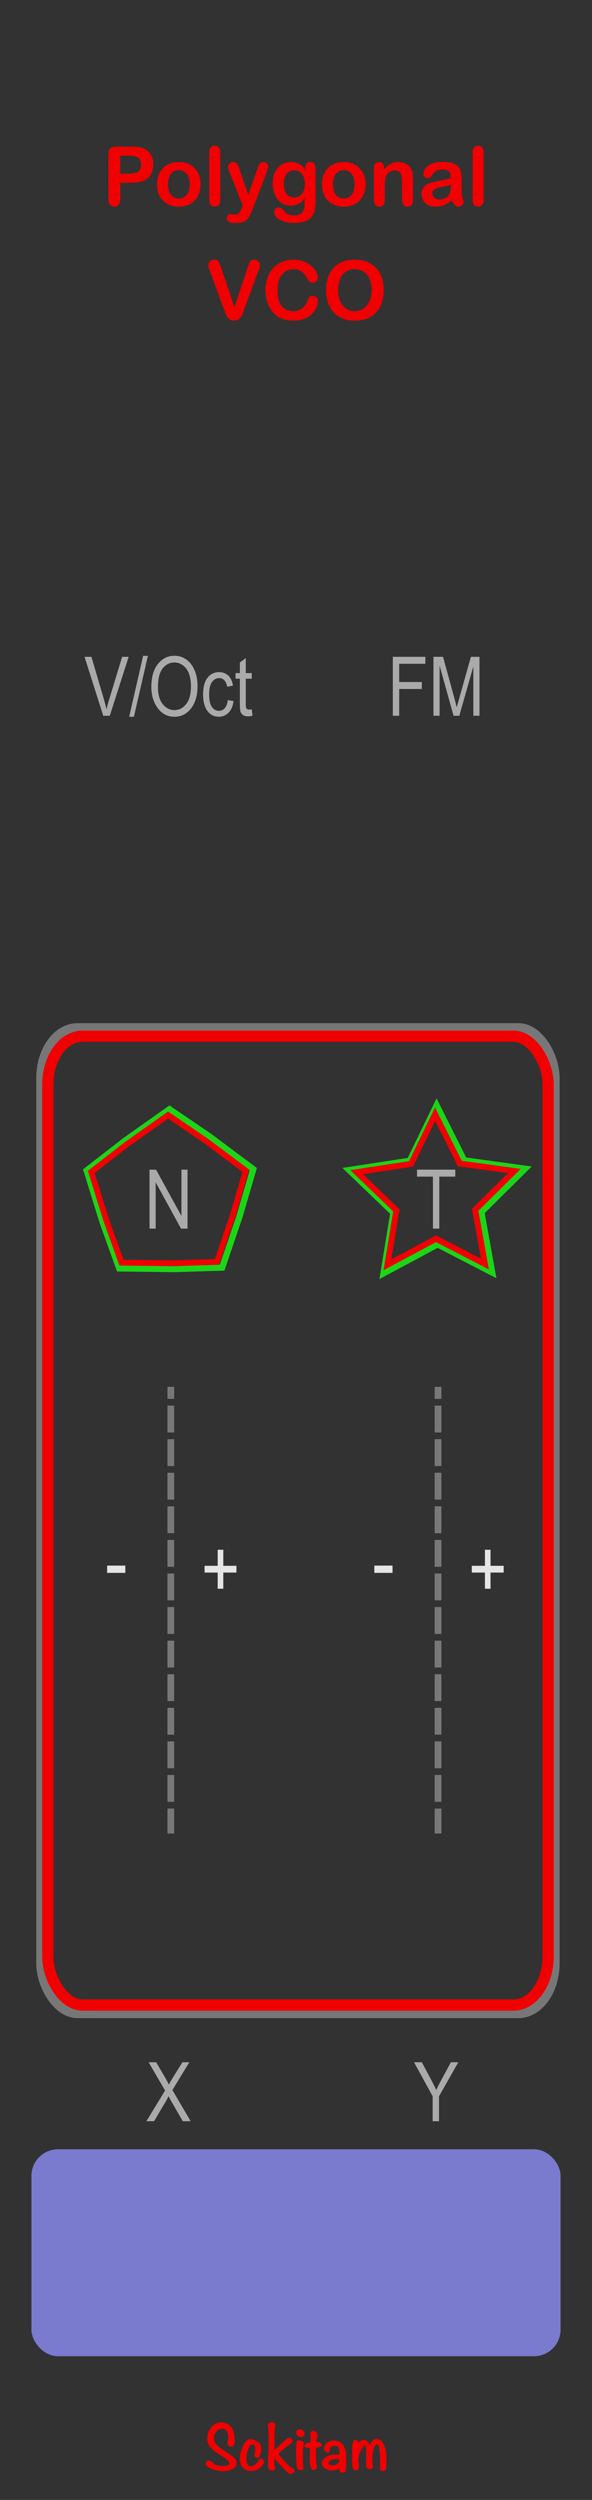 <?xml version="1.0" encoding="UTF-8" standalone="no"?>
<!-- Created with Inkscape (http://www.inkscape.org/) -->

<svg
   xmlns:dc="http://purl.org/dc/elements/1.1/"
   xmlns:cc="http://creativecommons.org/ns#"
   xmlns:rdf="http://www.w3.org/1999/02/22-rdf-syntax-ns#"
   xmlns:svg="http://www.w3.org/2000/svg"
   xmlns="http://www.w3.org/2000/svg"
   xmlns:sodipodi="http://sodipodi.sourceforge.net/DTD/sodipodi-0.dtd"
   xmlns:inkscape="http://www.inkscape.org/namespaces/inkscape"
   width="30.48mm"
   height="128.5mm"
   viewBox="0 0 30.48 128.5"
   version="1.1"
   id="svg8"
   inkscape:version="0.92.2 5c3e80d, 2017-08-06"
   sodipodi:docname="PolygonalVCO_dark.svg">
  <defs
     id="defs2" />
  <sodipodi:namedview
     id="base"
     pagecolor="#ffffff"
     bordercolor="#666666"
     borderopacity="1.0"
     inkscape:pageopacity="0.0"
     inkscape:pageshadow="2"
     inkscape:zoom="2.8"
     inkscape:cx="-66.892459"
     inkscape:cy="180.89757"
     inkscape:document-units="mm"
     inkscape:current-layer="layer1"
     showgrid="false"
     units="mm"
     inkscape:snap-bbox="true"
     inkscape:snap-page="true"
     inkscape:bbox-nodes="false"
     inkscape:snap-bbox-edge-midpoints="false"
     inkscape:window-width="1934"
     inkscape:window-height="1385"
     inkscape:window-x="112"
     inkscape:window-y="0"
     inkscape:window-maximized="0"
     inkscape:snap-bbox-midpoints="true"
     inkscape:snap-nodes="false" />
  <g
     inkscape:label="Layer 1"
     inkscape:groupmode="layer"
     id="layer1"
     transform="translate(0,-168.5)"
     style="display:inline">
    <rect
       style="display:inline;opacity:1;vector-effect:none;fill:#323232;fill-opacity:1;fill-rule:evenodd;stroke:none;stroke-width:0.649;stroke-linecap:butt;stroke-linejoin:miter;stroke-miterlimit:4;stroke-dasharray:none;stroke-dashoffset:0;stroke-opacity:1;paint-order:normal"
       id="rect420"
       width="30.48"
       height="128.5"
       x="5.9211732e-17"
       y="168.5" />
    <g
       aria-label="Sckitam"
       style="font-style:normal;font-variant:normal;font-weight:bold;font-stretch:normal;font-size:2.822px;line-height:1.25;font-family:Noteworthy;-inkscape-font-specification:'Noteworthy, Bold';font-variant-ligatures:normal;font-variant-caps:normal;font-variant-numeric:normal;font-feature-settings:normal;text-align:start;letter-spacing:0px;word-spacing:0px;writing-mode:lr-tb;text-anchor:start;display:inline;fill:#f00000;fill-opacity:1;stroke:none;stroke-width:0.265"
       id="text1153"
       transform="translate(-53.4,-1.083)">
      <path
         d="m 65.579,296.183 q 0,0.215 -0.25,0.332 -0.198,0.095 -0.441,0.095 -0.222,0 -0.522,-0.099 -0.37,-0.127 -0.37,-0.296 0,-0.064 0.046,-0.109 0.046,-0.046 0.109,-0.046 0.095,0 0.176,0.078 0.138,0.116 0.148,0.127 0.123,0.071 0.445,0.071 0.286,0 0.286,-0.131 0,-0.109 -0.268,-0.303 -0.187,-0.12 -0.374,-0.24 -0.24,-0.162 -0.349,-0.307 -0.145,-0.191 -0.145,-0.437 0,-0.31 0.191,-0.554 0.205,-0.268 0.508,-0.268 0.261,0 0.441,0.145 0.18,0.141 0.229,0.399 0.011,0.099 0.042,0.293 0.014,0.056 0.014,0.085 0,0.127 -0.042,0.215 -0.053,0.12 -0.166,0.12 -0.064,0 -0.123,-0.056 -0.056,-0.06 -0.056,-0.123 0,-0.046 0.021,-0.134 0.021,-0.092 0.021,-0.138 0,-0.476 -0.318,-0.476 -0.176,0 -0.296,0.152 -0.12,0.148 -0.12,0.328 0,0.254 0.303,0.494 0.279,0.187 0.561,0.374 0.3,0.215 0.3,0.413 z"
         style="font-style:normal;font-variant:normal;font-weight:bold;font-stretch:normal;font-size:2.822px;font-family:Noteworthy;-inkscape-font-specification:'Noteworthy, Bold';font-variant-ligatures:normal;font-variant-caps:normal;font-variant-numeric:normal;font-feature-settings:normal;text-align:start;writing-mode:lr-tb;text-anchor:start;fill:#f00000;fill-opacity:1;stroke-width:0.265"
         id="path1159"
         inkscape:connector-curvature="0" />
      <path
         d="m 66.995,296.13 q 0,0.109 -0.166,0.258 -0.148,0.138 -0.268,0.173 -0.116,0.035 -0.222,0.035 -0.279,0 -0.437,-0.176 -0.155,-0.176 -0.155,-0.455 0,-0.272 0.145,-0.607 0.173,-0.402 0.402,-0.402 0.127,0 0.307,0.099 0.191,0.109 0.222,0.219 0.028,0.095 0.028,0.215 0,0.109 -0.046,0.247 -0.056,0.176 -0.141,0.176 -0.06,0 -0.113,-0.035 -0.064,-0.039 -0.064,-0.095 0,-0.004 0.032,-0.081 0.018,-0.035 0.018,-0.194 0,-0.131 -0.011,-0.169 -0.021,-0.109 -0.099,-0.109 -0.173,0 -0.268,0.3 -0.071,0.222 -0.071,0.448 0,0.377 0.24,0.377 0.095,0 0.219,-0.099 0.113,-0.092 0.159,-0.187 0.056,-0.113 0.138,-0.113 0.053,0 0.102,0.064 0.049,0.06 0.049,0.113 z"
         style="font-style:normal;font-variant:normal;font-weight:bold;font-stretch:normal;font-size:2.822px;font-family:Noteworthy;-inkscape-font-specification:'Noteworthy, Bold';font-variant-ligatures:normal;font-variant-caps:normal;font-variant-numeric:normal;font-feature-settings:normal;text-align:start;writing-mode:lr-tb;text-anchor:start;fill:#f00000;fill-opacity:1;stroke-width:0.265"
         id="path1161"
         inkscape:connector-curvature="0" />
      <path
         d="m 68.56,296.638 q -0.134,0.099 -0.212,0.099 -0.102,0 -0.296,-0.212 -0.138,-0.148 -0.272,-0.3 -0.078,-0.092 -0.247,-0.258 l -0.011,0.007 v 0.31 q 0,0.028 0.021,0.085 0.025,0.053 0.025,0.085 0,0.049 -0.053,0.085 -0.049,0.039 -0.102,0.039 -0.092,0 -0.152,-0.06 -0.06,-0.06 -0.06,-0.152 v -0.466 q 0,-0.042 0.011,-0.127 0.014,-0.088 0.014,-0.131 v -0.949 q 0,-0.215 -0.032,-0.346 -0.014,-0.06 -0.014,-0.092 0,-0.067 0.081,-0.12 0.071,-0.049 0.141,-0.049 0.053,0 0.113,0.042 0.064,0.039 0.064,0.088 0,0.014 -0.021,0.099 -0.021,0.085 -0.021,0.261 0,0.057 -0.011,0.942 0.014,-0.014 0.381,-0.349 0.303,-0.282 0.356,-0.282 0.187,0 0.18,0.229 v 0.035 q -0.152,0.088 -0.392,0.279 -0.303,0.236 -0.303,0.314 0,0.007 0.191,0.222 0.18,0.205 0.226,0.254 0.212,0.222 0.395,0.303 z"
         style="font-style:normal;font-variant:normal;font-weight:bold;font-stretch:normal;font-size:2.822px;font-family:Noteworthy;-inkscape-font-specification:'Noteworthy, Bold';font-variant-ligatures:normal;font-variant-caps:normal;font-variant-numeric:normal;font-feature-settings:normal;text-align:start;writing-mode:lr-tb;text-anchor:start;fill:#f00000;fill-opacity:1;stroke-width:0.265"
         id="path1163"
         inkscape:connector-curvature="0" />
      <path
         d="m 69.084,294.677 q 0,0.078 -0.053,0.127 -0.053,0.049 -0.131,0.049 -0.092,0 -0.173,-0.064 -0.078,-0.064 -0.078,-0.155 0,-0.078 0.053,-0.127 0.056,-0.049 0.138,-0.049 0.095,0 0.169,0.064 0.074,0.06 0.074,0.155 z m -0.032,0.494 q 0,0.064 -0.028,0.18 -0.028,0.116 -0.028,0.18 v 0.727 q 0,0.067 0.039,0.212 -0.053,0.081 -0.116,0.081 -0.222,0 -0.243,-0.222 -0.035,-0.413 -0.035,-0.621 0,-0.349 0.028,-0.586 -0.004,-0.018 -0.004,-0.035 0,-0.064 0.099,-0.064 0.088,0 0.176,0.035 0.113,0.039 0.113,0.113 z"
         style="font-style:normal;font-variant:normal;font-weight:bold;font-stretch:normal;font-size:2.822px;font-family:Noteworthy;-inkscape-font-specification:'Noteworthy, Bold';font-variant-ligatures:normal;font-variant-caps:normal;font-variant-numeric:normal;font-feature-settings:normal;text-align:start;writing-mode:lr-tb;text-anchor:start;fill:#f00000;fill-opacity:1;stroke-width:0.265"
         id="path1165"
         inkscape:connector-curvature="0" />
      <path
         d="m 69.966,295.266 q 0,0.095 -0.293,0.134 -0.007,0.078 -0.007,0.353 v 0.233 q 0,0.071 0.021,0.208 0.025,0.138 0.025,0.205 0,0.056 -0.056,0.102 -0.056,0.042 -0.113,0.042 -0.088,0 -0.148,-0.152 -0.046,-0.116 -0.046,-0.226 v -0.748 q -0.162,-0.025 -0.187,-0.032 -0.092,-0.028 -0.092,-0.081 0,-0.014 0.007,-0.032 0.092,-0.131 0.205,-0.131 0.007,0 0.021,0 0.014,0.004 0.021,0.004 0.074,0 0.071,-0.173 v -0.258 q -0.021,-0.039 -0.021,-0.067 0,-0.046 0.053,-0.081 0.056,-0.039 0.106,-0.039 0.074,0 0.141,0.071 0.067,0.067 0.067,0.145 0,0.085 -0.028,0.169 -0.025,0.081 -0.021,0.169 v 0.014 q 0.275,0.028 0.275,0.169 z"
         style="font-style:normal;font-variant:normal;font-weight:bold;font-stretch:normal;font-size:2.822px;font-family:Noteworthy;-inkscape-font-specification:'Noteworthy, Bold';font-variant-ligatures:normal;font-variant-caps:normal;font-variant-numeric:normal;font-feature-settings:normal;text-align:start;writing-mode:lr-tb;text-anchor:start;fill:#f00000;fill-opacity:1;stroke-width:0.265"
         id="path1167"
         inkscape:connector-curvature="0" />
      <path
         d="m 71.226,295.929 q 0,0.455 -0.028,0.642 -0.018,0.109 -0.148,0.109 -0.198,0 -0.176,-0.198 -0.176,0.085 -0.367,0.085 -0.183,0 -0.349,-0.092 -0.198,-0.109 -0.198,-0.279 0,-0.166 0.226,-0.31 0.205,-0.131 0.385,-0.131 h 0.3 v -0.085 q 0.004,-0.37 -0.219,-0.37 -0.279,0 -0.279,0.261 0,0.088 -0.099,0.088 -0.06,0 -0.127,-0.053 -0.064,-0.057 -0.064,-0.116 0,-0.198 0.141,-0.325 0.141,-0.127 0.339,-0.127 0.663,0 0.663,0.9 z m -0.356,0.127 q 0,-0.071 -0.106,-0.071 -0.441,0 -0.441,0.208 0,0.113 0.194,0.113 0.12,0 0.226,-0.067 0.127,-0.074 0.127,-0.183 z"
         style="font-style:normal;font-variant:normal;font-weight:bold;font-stretch:normal;font-size:2.822px;font-family:Noteworthy;-inkscape-font-specification:'Noteworthy, Bold';font-variant-ligatures:normal;font-variant-caps:normal;font-variant-numeric:normal;font-feature-settings:normal;text-align:start;writing-mode:lr-tb;text-anchor:start;fill:#f00000;fill-opacity:1;stroke-width:0.265"
         id="path1169"
         inkscape:connector-curvature="0" />
      <path
         d="m 73.285,296.522 q -0.12,0.074 -0.183,0.074 -0.046,0 -0.141,-0.049 0,-0.056 0.004,-0.194 0.004,-0.123 0.004,-0.194 0,-0.938 -0.155,-0.938 -0.116,0 -0.187,0.286 -0.053,0.208 -0.053,0.385 v 0.325 q 0,0.025 0.014,0.074 0.018,0.046 0.018,0.071 0,0.056 -0.06,0.102 -0.06,0.042 -0.116,0.042 -0.06,0 -0.12,-0.06 -0.06,-0.06 -0.06,-0.116 v -0.656 q 0,-0.399 -0.088,-0.399 -0.014,0 -0.06,0.067 -0.25,0.339 -0.25,0.727 0,0.056 0.014,0.166 0.014,0.106 0.014,0.159 0,0.07 -0.046,0.116 -0.042,0.046 -0.113,0.046 -0.081,0 -0.131,-0.057 -0.018,-0.025 -0.042,-0.166 -0.021,-0.131 -0.021,-0.18 v -0.769 q 0,-0.085 0.042,-0.226 0.053,-0.169 0.113,-0.169 0.071,0 0.127,0.056 0.056,0.053 0.049,0.123 0.102,-0.169 0.265,-0.169 0.201,0 0.328,0.268 0.067,-0.159 0.12,-0.219 0.088,-0.102 0.219,-0.102 0.131,0 0.265,0.138 0.233,0.236 0.233,0.808 z"
         style="font-style:normal;font-variant:normal;font-weight:bold;font-stretch:normal;font-size:2.822px;font-family:Noteworthy;-inkscape-font-specification:'Noteworthy, Bold';font-variant-ligatures:normal;font-variant-caps:normal;font-variant-numeric:normal;font-feature-settings:normal;text-align:start;writing-mode:lr-tb;text-anchor:start;fill:#f00000;fill-opacity:1;stroke-width:0.265"
         id="path1171"
         inkscape:connector-curvature="0" />
    </g>
    <g
       aria-label="Polygonal"
       style="font-style:normal;font-variant:normal;font-weight:normal;font-stretch:normal;font-size:4.233px;line-height:1.25;font-family:'Arial Rounded MT Bold';-inkscape-font-specification:'Arial Rounded MT Bold, Normal';font-variant-ligatures:normal;font-variant-caps:normal;font-variant-numeric:normal;font-feature-settings:normal;text-align:start;letter-spacing:0px;word-spacing:0px;writing-mode:lr-tb;text-anchor:start;fill:#f00000;fill-opacity:1;stroke:none;stroke-width:0.265;stroke-opacity:1"
       id="text869"
       transform="translate(0,2.646)">
      <path
         d="M 6.757,175.245 H 6.195 v 0.858 q 0,0.184 -0.087,0.279 -0.087,0.095 -0.219,0.095 -0.138,0 -0.223,-0.093 -0.085,-0.095 -0.085,-0.277 v -2.336 q 0,-0.203 0.093,-0.289 0.093,-0.087 0.296,-0.087 h 0.788 q 0.349,0 0.537,0.054 0.186,0.052 0.32,0.172 0.136,0.12 0.207,0.294 0.07,0.174 0.07,0.391 0,0.463 -0.285,0.703 -0.285,0.238 -0.85,0.238 z M 6.608,173.856 H 6.195 v 0.926 h 0.413 q 0.217,0 0.362,-0.045 0.147,-0.045 0.223,-0.149 0.076,-0.103 0.076,-0.271 0,-0.201 -0.118,-0.327 -0.132,-0.134 -0.544,-0.134 z"
         style="font-style:normal;font-variant:normal;font-weight:normal;font-stretch:normal;font-size:4.233px;font-family:'Arial Rounded MT Bold';-inkscape-font-specification:'Arial Rounded MT Bold, Normal';font-variant-ligatures:normal;font-variant-caps:normal;font-variant-numeric:normal;font-feature-settings:normal;text-align:start;writing-mode:lr-tb;text-anchor:start;fill:#f00000;fill-opacity:1;stroke:none;stroke-width:0.265;stroke-opacity:1"
         id="path909"
         inkscape:connector-curvature="0" />
      <path
         d="m 10.329,175.33 q 0,0.252 -0.079,0.465 -0.079,0.213 -0.227,0.366 -0.149,0.153 -0.356,0.236 -0.207,0.081 -0.465,0.081 -0.256,0 -0.461,-0.083 -0.205,-0.083 -0.356,-0.236 -0.149,-0.155 -0.227,-0.364 -0.076,-0.211 -0.076,-0.465 0,-0.256 0.079,-0.469 0.079,-0.213 0.225,-0.364 0.147,-0.151 0.356,-0.232 0.209,-0.083 0.461,-0.083 0.256,0 0.465,0.083 0.209,0.083 0.358,0.236 0.149,0.153 0.225,0.364 0.079,0.211 0.079,0.465 z m -0.566,0 q 0,-0.345 -0.153,-0.537 -0.151,-0.192 -0.407,-0.192 -0.165,0 -0.291,0.087 -0.126,0.085 -0.194,0.252 -0.068,0.167 -0.068,0.391 0,0.221 0.066,0.387 0.068,0.165 0.192,0.254 0.126,0.087 0.296,0.087 0.256,0 0.407,-0.192 0.153,-0.194 0.153,-0.535 z"
         style="font-style:normal;font-variant:normal;font-weight:normal;font-stretch:normal;font-size:4.233px;font-family:'Arial Rounded MT Bold';-inkscape-font-specification:'Arial Rounded MT Bold, Normal';font-variant-ligatures:normal;font-variant-caps:normal;font-variant-numeric:normal;font-feature-settings:normal;text-align:start;writing-mode:lr-tb;text-anchor:start;fill:#f00000;fill-opacity:1;stroke:none;stroke-width:0.265;stroke-opacity:1"
         id="path911"
         inkscape:connector-curvature="0" />
      <path
         d="m 10.775,176.134 v -2.447 q 0,-0.17 0.074,-0.256 0.076,-0.087 0.205,-0.087 0.128,0 0.207,0.087 0.079,0.085 0.079,0.256 v 2.447 q 0,0.172 -0.081,0.258 -0.079,0.085 -0.205,0.085 -0.124,0 -0.203,-0.089 -0.076,-0.089 -0.076,-0.254 z"
         style="font-style:normal;font-variant:normal;font-weight:normal;font-stretch:normal;font-size:4.233px;font-family:'Arial Rounded MT Bold';-inkscape-font-specification:'Arial Rounded MT Bold, Normal';font-variant-ligatures:normal;font-variant-caps:normal;font-variant-numeric:normal;font-feature-settings:normal;text-align:start;writing-mode:lr-tb;text-anchor:start;fill:#f00000;fill-opacity:1;stroke:none;stroke-width:0.265;stroke-opacity:1"
         id="path913"
         inkscape:connector-curvature="0" />
      <path
         d="m 12.445,176.548 0.052,-0.126 -0.695,-1.749 q -0.064,-0.151 -0.064,-0.219 0,-0.072 0.037,-0.134 0.037,-0.062 0.101,-0.099 0.066,-0.037 0.136,-0.037 0.122,0 0.184,0.079 0.062,0.076 0.11,0.221 l 0.477,1.389 0.453,-1.292 q 0.054,-0.157 0.097,-0.246 0.043,-0.089 0.091,-0.12 0.05,-0.031 0.138,-0.031 0.064,0 0.122,0.035 0.06,0.033 0.091,0.091 0.033,0.058 0.033,0.122 -0.008,0.039 -0.027,0.112 -0.019,0.072 -0.045,0.147 l -0.736,1.927 q -0.095,0.254 -0.186,0.399 -0.091,0.145 -0.242,0.221 -0.149,0.079 -0.403,0.079 -0.248,0 -0.372,-0.054 -0.124,-0.054 -0.124,-0.196 0,-0.097 0.058,-0.151 0.06,-0.052 0.176,-0.052 0.045,0 0.089,0.012 0.054,0.012 0.093,0.012 0.097,0 0.153,-0.029 0.056,-0.029 0.099,-0.101 0.045,-0.07 0.103,-0.209 z"
         style="font-style:normal;font-variant:normal;font-weight:normal;font-stretch:normal;font-size:4.233px;font-family:'Arial Rounded MT Bold';-inkscape-font-specification:'Arial Rounded MT Bold, Normal';font-variant-ligatures:normal;font-variant-caps:normal;font-variant-numeric:normal;font-feature-settings:normal;text-align:start;writing-mode:lr-tb;text-anchor:start;fill:#f00000;fill-opacity:1;stroke:none;stroke-width:0.265;stroke-opacity:1"
         id="path915"
         inkscape:connector-curvature="0" />
      <path
         d="m 16.245,174.596 v 1.639 q 0,0.281 -0.06,0.484 -0.06,0.203 -0.192,0.335 -0.132,0.132 -0.347,0.196 -0.213,0.064 -0.531,0.064 -0.291,0 -0.521,-0.083 -0.229,-0.081 -0.353,-0.211 -0.124,-0.128 -0.124,-0.265 0,-0.103 0.07,-0.17 0.07,-0.064 0.169,-0.064 0.124,0 0.217,0.11 0.045,0.056 0.093,0.112 0.05,0.058 0.107,0.097 0.06,0.041 0.143,0.06 0.083,0.021 0.19,0.021 0.219,0 0.339,-0.062 0.122,-0.06 0.169,-0.17 0.05,-0.11 0.058,-0.236 0.008,-0.124 0.012,-0.401 -0.13,0.182 -0.302,0.277 -0.169,0.095 -0.405,0.095 -0.283,0 -0.496,-0.145 -0.211,-0.145 -0.325,-0.405 -0.114,-0.26 -0.114,-0.602 0,-0.254 0.068,-0.459 0.07,-0.205 0.198,-0.345 0.128,-0.141 0.296,-0.211 0.167,-0.072 0.368,-0.072 0.24,0 0.415,0.093 0.176,0.091 0.327,0.287 v -0.076 q 0,-0.147 0.072,-0.227 0.072,-0.081 0.186,-0.081 0.163,0 0.217,0.107 0.054,0.105 0.054,0.306 z m -1.635,0.715 q 0,0.343 0.149,0.519 0.151,0.176 0.389,0.176 0.141,0 0.265,-0.074 0.126,-0.076 0.205,-0.227 0.079,-0.153 0.079,-0.37 0,-0.345 -0.153,-0.537 -0.151,-0.192 -0.399,-0.192 -0.242,0 -0.389,0.184 -0.145,0.184 -0.145,0.523 z"
         style="font-style:normal;font-variant:normal;font-weight:normal;font-stretch:normal;font-size:4.233px;font-family:'Arial Rounded MT Bold';-inkscape-font-specification:'Arial Rounded MT Bold, Normal';font-variant-ligatures:normal;font-variant-caps:normal;font-variant-numeric:normal;font-feature-settings:normal;text-align:start;writing-mode:lr-tb;text-anchor:start;fill:#f00000;fill-opacity:1;stroke:none;stroke-width:0.265;stroke-opacity:1"
         id="path918"
         inkscape:connector-curvature="0" />
      <path
         d="m 18.82,175.33 q 0,0.252 -0.079,0.465 -0.079,0.213 -0.227,0.366 -0.149,0.153 -0.356,0.236 -0.207,0.081 -0.465,0.081 -0.256,0 -0.461,-0.083 -0.205,-0.083 -0.356,-0.236 -0.149,-0.155 -0.227,-0.364 -0.076,-0.211 -0.076,-0.465 0,-0.256 0.079,-0.469 0.079,-0.213 0.225,-0.364 0.147,-0.151 0.356,-0.232 0.209,-0.083 0.461,-0.083 0.256,0 0.465,0.083 0.209,0.083 0.358,0.236 0.149,0.153 0.225,0.364 0.079,0.211 0.079,0.465 z m -0.566,0 q 0,-0.345 -0.153,-0.537 -0.151,-0.192 -0.407,-0.192 -0.165,0 -0.291,0.087 -0.126,0.085 -0.194,0.252 -0.068,0.167 -0.068,0.391 0,0.221 0.066,0.387 0.068,0.165 0.192,0.254 0.126,0.087 0.296,0.087 0.256,0 0.407,-0.192 0.153,-0.194 0.153,-0.535 z"
         style="font-style:normal;font-variant:normal;font-weight:normal;font-stretch:normal;font-size:4.233px;font-family:'Arial Rounded MT Bold';-inkscape-font-specification:'Arial Rounded MT Bold, Normal';font-variant-ligatures:normal;font-variant-caps:normal;font-variant-numeric:normal;font-feature-settings:normal;text-align:start;writing-mode:lr-tb;text-anchor:start;fill:#f00000;fill-opacity:1;stroke:none;stroke-width:0.265;stroke-opacity:1"
         id="path920"
         inkscape:connector-curvature="0" />
      <path
         d="m 19.779,174.495 v 0.068 q 0.149,-0.196 0.325,-0.287 0.178,-0.093 0.407,-0.093 0.223,0 0.399,0.097 0.176,0.097 0.263,0.275 0.056,0.103 0.072,0.223 0.017,0.12 0.017,0.306 v 1.05 q 0,0.17 -0.079,0.256 -0.076,0.087 -0.201,0.087 -0.126,0 -0.205,-0.089 -0.079,-0.089 -0.079,-0.254 v -0.941 q 0,-0.279 -0.079,-0.426 -0.076,-0.149 -0.308,-0.149 -0.151,0 -0.275,0.091 -0.124,0.089 -0.182,0.246 -0.041,0.126 -0.041,0.471 v 0.707 q 0,0.172 -0.081,0.258 -0.079,0.085 -0.205,0.085 -0.122,0 -0.201,-0.089 -0.079,-0.089 -0.079,-0.254 v -1.631 q 0,-0.161 0.07,-0.24 0.07,-0.081 0.192,-0.081 0.074,0 0.134,0.035 0.06,0.035 0.095,0.105 0.037,0.07 0.037,0.172 z"
         style="font-style:normal;font-variant:normal;font-weight:normal;font-stretch:normal;font-size:4.233px;font-family:'Arial Rounded MT Bold';-inkscape-font-specification:'Arial Rounded MT Bold, Normal';font-variant-ligatures:normal;font-variant-caps:normal;font-variant-numeric:normal;font-feature-settings:normal;text-align:start;writing-mode:lr-tb;text-anchor:start;fill:#f00000;fill-opacity:1;stroke:none;stroke-width:0.265;stroke-opacity:1"
         id="path922"
         inkscape:connector-curvature="0" />
      <path
         d="m 23.248,176.159 q -0.205,0.159 -0.397,0.24 -0.19,0.079 -0.428,0.079 -0.217,0 -0.382,-0.085 -0.163,-0.087 -0.252,-0.234 -0.089,-0.147 -0.089,-0.318 0,-0.232 0.147,-0.395 0.147,-0.163 0.403,-0.219 0.054,-0.012 0.267,-0.056 0.213,-0.043 0.364,-0.079 0.153,-0.037 0.331,-0.089 -0.01,-0.223 -0.091,-0.327 -0.079,-0.105 -0.329,-0.105 -0.215,0 -0.325,0.06 -0.107,0.06 -0.186,0.18 -0.076,0.12 -0.11,0.159 -0.031,0.037 -0.136,0.037 -0.095,0 -0.165,-0.06 -0.068,-0.062 -0.068,-0.157 0,-0.149 0.105,-0.289 0.105,-0.141 0.329,-0.232 0.223,-0.091 0.556,-0.091 0.372,0 0.585,0.089 0.213,0.087 0.3,0.277 0.089,0.19 0.089,0.504 0,0.198 -0.002,0.337 0,0.138 -0.002,0.308 0,0.159 0.052,0.333 0.054,0.172 0.054,0.221 0,0.087 -0.083,0.159 -0.081,0.07 -0.184,0.07 -0.087,0 -0.172,-0.081 -0.085,-0.083 -0.18,-0.238 z m -0.037,-0.816 q -0.124,0.045 -0.362,0.097 -0.236,0.05 -0.327,0.074 -0.091,0.023 -0.174,0.093 -0.083,0.068 -0.083,0.192 0,0.128 0.097,0.219 0.097,0.089 0.254,0.089 0.167,0 0.308,-0.072 0.143,-0.074 0.209,-0.19 0.076,-0.128 0.076,-0.422 z"
         style="font-style:normal;font-variant:normal;font-weight:normal;font-stretch:normal;font-size:4.233px;font-family:'Arial Rounded MT Bold';-inkscape-font-specification:'Arial Rounded MT Bold, Normal';font-variant-ligatures:normal;font-variant-caps:normal;font-variant-numeric:normal;font-feature-settings:normal;text-align:start;writing-mode:lr-tb;text-anchor:start;fill:#f00000;fill-opacity:1;stroke:none;stroke-width:0.265;stroke-opacity:1"
         id="path924"
         inkscape:connector-curvature="0" />
      <path
         d="m 24.335,176.134 v -2.447 q 0,-0.17 0.074,-0.256 0.076,-0.087 0.205,-0.087 0.128,0 0.207,0.087 0.079,0.085 0.079,0.256 v 2.447 q 0,0.172 -0.081,0.258 -0.079,0.085 -0.205,0.085 -0.124,0 -0.203,-0.089 -0.076,-0.089 -0.076,-0.254 z"
         style="font-style:normal;font-variant:normal;font-weight:normal;font-stretch:normal;font-size:4.233px;font-family:'Arial Rounded MT Bold';-inkscape-font-specification:'Arial Rounded MT Bold, Normal';font-variant-ligatures:normal;font-variant-caps:normal;font-variant-numeric:normal;font-feature-settings:normal;text-align:start;writing-mode:lr-tb;text-anchor:start;fill:#f00000;fill-opacity:1;stroke:none;stroke-width:0.265;stroke-opacity:1"
         id="path926"
         inkscape:connector-curvature="0" />
    </g>
    <g
       aria-label="VCO"
       style="font-style:normal;font-variant:normal;font-weight:normal;font-stretch:normal;font-size:4.233px;line-height:1.25;font-family:'Arial Rounded MT Bold';-inkscape-font-specification:'Arial Rounded MT Bold, Normal';font-variant-ligatures:normal;font-variant-caps:normal;font-variant-numeric:normal;font-feature-settings:normal;text-align:start;letter-spacing:0px;word-spacing:0px;writing-mode:lr-tb;text-anchor:start;fill:#f00000;fill-opacity:1;stroke:none;stroke-width:0.265;stroke-opacity:1"
       id="text873"
       transform="translate(0,2.646)">
      <path
         d="m 11.38,179.605 0.686,2.032 0.688,-2.046 q 0.054,-0.161 0.081,-0.223 0.027,-0.064 0.089,-0.114 0.062,-0.052 0.169,-0.052 0.079,0 0.145,0.039 0.068,0.039 0.105,0.105 0.039,0.064 0.039,0.13 0,0.045 -0.012,0.099 -0.012,0.052 -0.031,0.103 -0.019,0.05 -0.037,0.103 l -0.734,1.98 q -0.039,0.114 -0.079,0.217 -0.039,0.101 -0.091,0.18 -0.052,0.076 -0.138,0.126 -0.085,0.05 -0.209,0.05 -0.124,0 -0.211,-0.05 -0.085,-0.048 -0.138,-0.126 -0.052,-0.081 -0.091,-0.182 -0.039,-0.101 -0.079,-0.215 l -0.721,-1.964 q -0.019,-0.054 -0.039,-0.105 -0.019,-0.052 -0.033,-0.112 -0.012,-0.06 -0.012,-0.101 0,-0.105 0.085,-0.192 0.085,-0.087 0.213,-0.087 0.157,0 0.221,0.097 0.066,0.095 0.134,0.306 z"
         style="font-style:normal;font-variant:normal;font-weight:normal;font-stretch:normal;font-size:4.233px;font-family:'Arial Rounded MT Bold';-inkscape-font-specification:'Arial Rounded MT Bold, Normal';font-variant-ligatures:normal;font-variant-caps:normal;font-variant-numeric:normal;font-feature-settings:normal;text-align:start;writing-mode:lr-tb;text-anchor:start;fill:#f00000;fill-opacity:1;stroke:none;stroke-width:0.265;stroke-opacity:1"
         id="path902"
         inkscape:connector-curvature="0" />
      <path
         d="m 16.37,181.327 q 0,0.145 -0.072,0.314 -0.07,0.167 -0.223,0.331 -0.153,0.161 -0.391,0.263 -0.238,0.101 -0.554,0.101 -0.24,0 -0.436,-0.045 -0.196,-0.045 -0.358,-0.141 -0.159,-0.097 -0.294,-0.254 -0.12,-0.143 -0.205,-0.318 -0.085,-0.178 -0.128,-0.378 -0.041,-0.201 -0.041,-0.426 0,-0.366 0.105,-0.655 0.107,-0.289 0.306,-0.494 0.198,-0.207 0.465,-0.314 0.267,-0.107 0.568,-0.107 0.368,0 0.655,0.147 0.287,0.147 0.44,0.364 0.153,0.215 0.153,0.407 0,0.105 -0.074,0.186 -0.074,0.081 -0.18,0.081 -0.118,0 -0.178,-0.056 -0.058,-0.056 -0.13,-0.192 -0.12,-0.225 -0.283,-0.337 -0.161,-0.112 -0.399,-0.112 -0.378,0 -0.604,0.287 -0.223,0.287 -0.223,0.816 0,0.353 0.099,0.589 0.099,0.234 0.281,0.349 0.182,0.116 0.426,0.116 0.265,0 0.446,-0.13 0.184,-0.132 0.277,-0.387 0.039,-0.12 0.097,-0.194 0.058,-0.076 0.186,-0.076 0.11,0 0.188,0.076 0.079,0.076 0.079,0.19 z"
         style="font-style:normal;font-variant:normal;font-weight:normal;font-stretch:normal;font-size:4.233px;font-family:'Arial Rounded MT Bold';-inkscape-font-specification:'Arial Rounded MT Bold, Normal';font-variant-ligatures:normal;font-variant-caps:normal;font-variant-numeric:normal;font-feature-settings:normal;text-align:start;writing-mode:lr-tb;text-anchor:start;fill:#f00000;fill-opacity:1;stroke:none;stroke-width:0.265;stroke-opacity:1"
         id="path904"
         inkscape:connector-curvature="0" />
      <path
         d="m 18.259,179.202 q 0.471,0 0.808,0.192 0.339,0.19 0.513,0.544 0.174,0.351 0.174,0.827 0,0.351 -0.095,0.639 -0.095,0.287 -0.285,0.498 -0.19,0.211 -0.467,0.322 -0.277,0.112 -0.635,0.112 -0.356,0 -0.637,-0.114 -0.281,-0.116 -0.469,-0.325 -0.188,-0.209 -0.285,-0.502 -0.095,-0.294 -0.095,-0.635 0,-0.349 0.099,-0.641 0.101,-0.291 0.291,-0.496 0.19,-0.205 0.463,-0.312 0.273,-0.11 0.62,-0.11 z m 0.872,1.559 q 0,-0.333 -0.107,-0.577 -0.107,-0.244 -0.308,-0.368 -0.198,-0.126 -0.457,-0.126 -0.184,0 -0.341,0.07 -0.155,0.068 -0.269,0.201 -0.112,0.132 -0.178,0.339 -0.064,0.205 -0.064,0.461 0,0.258 0.064,0.467 0.066,0.209 0.184,0.347 0.12,0.136 0.273,0.205 0.155,0.068 0.339,0.068 0.236,0 0.432,-0.118 0.198,-0.118 0.314,-0.364 0.118,-0.246 0.118,-0.606 z"
         style="font-style:normal;font-variant:normal;font-weight:normal;font-stretch:normal;font-size:4.233px;font-family:'Arial Rounded MT Bold';-inkscape-font-specification:'Arial Rounded MT Bold, Normal';font-variant-ligatures:normal;font-variant-caps:normal;font-variant-numeric:normal;font-feature-settings:normal;text-align:start;writing-mode:lr-tb;text-anchor:start;fill:#f00000;fill-opacity:1;stroke:none;stroke-width:0.265;stroke-opacity:1"
         id="path906"
         inkscape:connector-curvature="0" />
    </g>
    <rect
       style="opacity:1;fill:none;fill-opacity:1;stroke:#777777;stroke-width:0.588;stroke-miterlimit:14.8;stroke-dasharray:none;stroke-dashoffset:0.857;stroke-opacity:1"
       id="rect921"
       width="26.358"
       height="50.553"
       x="2.161"
       y="221.387"
       rx="1.826"
       ry="2.526" />
    <g
       aria-label="FM"
       transform="translate(0,161.621)"
       style="font-style:normal;font-variant:normal;font-weight:normal;font-stretch:condensed;font-size:4.233px;line-height:1.25;font-family:'Arial Narrow';-inkscape-font-specification:'Arial Narrow, Condensed';font-variant-ligatures:normal;font-variant-caps:normal;font-variant-numeric:normal;font-feature-settings:normal;text-align:start;letter-spacing:0px;word-spacing:0px;writing-mode:lr-tb;text-anchor:start;display:inline;fill:#aaaaaa;fill-opacity:1;stroke:none;stroke-width:0.265"
       id="text899">
      <path
         d="m 20.225,43.67 v -3.03 h 1.676 v 0.358 h -1.348 v 0.938 h 1.166 v 0.358 h -1.166 v 1.377 z"
         style="font-style:normal;font-variant:normal;font-weight:normal;font-stretch:condensed;font-size:4.233px;font-family:'Arial Narrow';-inkscape-font-specification:'Arial Narrow, Condensed';font-variant-ligatures:normal;font-variant-caps:normal;font-variant-numeric:normal;font-feature-settings:normal;text-align:start;writing-mode:lr-tb;text-anchor:start;fill:#aaaaaa;fill-opacity:1;stroke-width:0.265"
         id="path886"
         inkscape:connector-curvature="0" />
      <path
         d="m 22.317,43.67 v -3.03 h 0.494 l 0.589,2.146 0.118,0.449 q 0.043,-0.167 0.132,-0.486 l 0.595,-2.108 h 0.442 v 3.03 h -0.316 v -2.536 l -0.723,2.536 h -0.296 l -0.719,-2.58 v 2.58 z"
         style="font-style:normal;font-variant:normal;font-weight:normal;font-stretch:condensed;font-size:4.233px;font-family:'Arial Narrow';-inkscape-font-specification:'Arial Narrow, Condensed';font-variant-ligatures:normal;font-variant-caps:normal;font-variant-numeric:normal;font-feature-settings:normal;text-align:start;writing-mode:lr-tb;text-anchor:start;fill:#aaaaaa;fill-opacity:1;stroke-width:0.265"
         id="path888"
         inkscape:connector-curvature="0" />
    </g>
    <g
       aria-label="V/Oct"
       transform="translate(0,161.621)"
       style="font-style:normal;font-variant:normal;font-weight:normal;font-stretch:condensed;font-size:4.233px;line-height:1.25;font-family:'Arial Narrow';-inkscape-font-specification:'Arial Narrow, Condensed';font-variant-ligatures:normal;font-variant-caps:normal;font-variant-numeric:normal;font-feature-settings:normal;text-align:start;letter-spacing:0px;word-spacing:0px;writing-mode:lr-tb;text-anchor:start;display:inline;fill:#aaaaaa;fill-opacity:1;stroke:none;stroke-width:0.265"
       id="text895">
      <path
         d="M 5.315,43.671 4.352,40.641 h 0.356 l 0.647,2.201 q 0.074,0.256 0.13,0.496 0.058,-0.25 0.132,-0.496 l 0.672,-2.201 h 0.335 l -0.972,3.03 z"
         style="font-style:normal;font-variant:normal;font-weight:normal;font-stretch:condensed;font-size:4.233px;font-family:'Arial Narrow';-inkscape-font-specification:'Arial Narrow, Condensed';font-variant-ligatures:normal;font-variant-caps:normal;font-variant-numeric:normal;font-feature-settings:normal;text-align:start;writing-mode:lr-tb;text-anchor:start;fill:#aaaaaa;fill-opacity:1;stroke-width:0.265"
         id="path891"
         inkscape:connector-curvature="0" />
      <path
         d="M 6.65,43.723 7.369,40.589 H 7.615 l -0.721,3.134 z"
         style="font-style:normal;font-variant:normal;font-weight:normal;font-stretch:condensed;font-size:4.233px;font-family:'Arial Narrow';-inkscape-font-specification:'Arial Narrow, Condensed';font-variant-ligatures:normal;font-variant-caps:normal;font-variant-numeric:normal;font-feature-settings:normal;text-align:start;writing-mode:lr-tb;text-anchor:start;fill:#aaaaaa;fill-opacity:1;stroke-width:0.265"
         id="path893"
         inkscape:connector-curvature="0" />
      <path
         d="m 7.793,42.195 q 0,-0.775 0.341,-1.191 0.341,-0.418 0.85,-0.418 0.329,0 0.599,0.186 0.271,0.186 0.428,0.542 0.159,0.353 0.159,0.843 0,0.674 -0.306,1.098 -0.337,0.467 -0.883,0.467 -0.55,0 -0.885,-0.48 -0.304,-0.434 -0.304,-1.048 z m 0.339,0.006 q 0,0.56 0.246,0.87 0.248,0.308 0.602,0.308 0.362,0 0.606,-0.312 0.246,-0.312 0.246,-0.918 0,-0.391 -0.126,-0.699 -0.097,-0.236 -0.294,-0.376 -0.194,-0.143 -0.426,-0.143 -0.372,0 -0.614,0.31 -0.24,0.31 -0.24,0.959 z"
         style="font-style:normal;font-variant:normal;font-weight:normal;font-stretch:condensed;font-size:4.233px;font-family:'Arial Narrow';-inkscape-font-specification:'Arial Narrow, Condensed';font-variant-ligatures:normal;font-variant-caps:normal;font-variant-numeric:normal;font-feature-settings:normal;text-align:start;writing-mode:lr-tb;text-anchor:start;fill:#aaaaaa;fill-opacity:1;stroke-width:0.265"
         id="path895"
         inkscape:connector-curvature="0" />
      <path
         d="m 11.725,42.867 0.3,0.048 q -0.052,0.393 -0.26,0.599 -0.207,0.207 -0.498,0.207 -0.353,0 -0.583,-0.289 -0.227,-0.291 -0.227,-0.86 0,-0.573 0.229,-0.858 0.232,-0.287 0.593,-0.287 0.279,0 0.469,0.174 0.192,0.174 0.246,0.521 l -0.296,0.056 q -0.043,-0.223 -0.151,-0.333 -0.107,-0.112 -0.258,-0.112 -0.225,0 -0.374,0.201 -0.147,0.198 -0.147,0.633 0,0.449 0.141,0.649 0.143,0.201 0.364,0.201 0.174,0 0.296,-0.132 0.124,-0.134 0.157,-0.415 z"
         style="font-style:normal;font-variant:normal;font-weight:normal;font-stretch:condensed;font-size:4.233px;font-family:'Arial Narrow';-inkscape-font-specification:'Arial Narrow, Condensed';font-variant-ligatures:normal;font-variant-caps:normal;font-variant-numeric:normal;font-feature-settings:normal;text-align:start;writing-mode:lr-tb;text-anchor:start;fill:#aaaaaa;fill-opacity:1;stroke-width:0.265"
         id="path897"
         inkscape:connector-curvature="0" />
      <path
         d="m 12.961,43.338 0.041,0.329 q -0.126,0.033 -0.227,0.033 -0.159,0 -0.256,-0.062 -0.097,-0.064 -0.134,-0.174 -0.035,-0.11 -0.035,-0.436 v -1.263 h -0.223 v -0.289 h 0.223 V 40.932 l 0.304,-0.223 v 0.767 h 0.308 v 0.289 h -0.308 v 1.284 q 0,0.178 0.027,0.229 0.039,0.074 0.147,0.074 0.052,0 0.134,-0.014 z"
         style="font-style:normal;font-variant:normal;font-weight:normal;font-stretch:condensed;font-size:4.233px;font-family:'Arial Narrow';-inkscape-font-specification:'Arial Narrow, Condensed';font-variant-ligatures:normal;font-variant-caps:normal;font-variant-numeric:normal;font-feature-settings:normal;text-align:start;writing-mode:lr-tb;text-anchor:start;fill:#aaaaaa;fill-opacity:1;stroke-width:0.265"
         id="path899"
         inkscape:connector-curvature="0" />
    </g>
    <g
       aria-label="N"
       transform="translate(0,167.442)"
       style="font-style:normal;font-variant:normal;font-weight:normal;font-stretch:condensed;font-size:4.233px;line-height:1.25;font-family:'Arial Narrow';-inkscape-font-specification:'Arial Narrow, Condensed';font-variant-ligatures:normal;font-variant-caps:normal;font-variant-numeric:normal;font-feature-settings:normal;text-align:start;letter-spacing:0px;word-spacing:0px;writing-mode:lr-tb;text-anchor:start;display:inline;fill:#aaaaaa;fill-opacity:1;stroke:none;stroke-width:0.265"
       id="text903">
      <path
         d="M 7.698,64.211 V 61.181 H 8.035 L 9.341,63.56 v -2.379 h 0.314 v 3.03 H 9.319 l -1.304,-2.381 v 2.381 z"
         style="font-style:normal;font-variant:normal;font-weight:normal;font-stretch:condensed;font-size:4.233px;font-family:'Arial Narrow';-inkscape-font-specification:'Arial Narrow, Condensed';font-variant-ligatures:normal;font-variant-caps:normal;font-variant-numeric:normal;font-feature-settings:normal;text-align:start;writing-mode:lr-tb;text-anchor:start;fill:#aaaaaa;fill-opacity:1;stroke-width:0.265"
         id="path929"
         inkscape:connector-curvature="0" />
    </g>
    <g
       aria-label="Y"
       transform="translate(0,168.5)"
       style="font-style:normal;font-variant:normal;font-weight:normal;font-stretch:condensed;font-size:4.233px;line-height:1.25;font-family:'Arial Narrow';-inkscape-font-specification:'Arial Narrow, Condensed';font-variant-ligatures:normal;font-variant-caps:normal;font-variant-numeric:normal;font-feature-settings:normal;text-align:start;letter-spacing:0px;word-spacing:0px;writing-mode:lr-tb;text-anchor:start;display:inline;fill:#aaaaaa;fill-opacity:1;stroke:none;stroke-width:0.265"
       id="text915">
      <path
         d="m 22.275,109.034 v -1.284 l -0.957,-1.747 h 0.401 l 0.488,0.914 q 0.145,0.271 0.254,0.513 0.11,-0.238 0.271,-0.535 l 0.482,-0.891 h 0.382 l -0.992,1.747 v 1.284 z"
         style="font-style:normal;font-variant:normal;font-weight:normal;font-stretch:condensed;font-size:4.233px;font-family:'Arial Narrow';-inkscape-font-specification:'Arial Narrow, Condensed';font-variant-ligatures:normal;font-variant-caps:normal;font-variant-numeric:normal;font-feature-settings:normal;text-align:start;writing-mode:lr-tb;text-anchor:start;fill:#aaaaaa;fill-opacity:1;stroke-width:0.265"
         id="path938" />
    </g>
    <path
       transform="matrix(0,-1.133,1.133,0,-236.909,255.87)"
       inkscape:transform-center-y="-0.44193842"
       inkscape:transform-center-x="0.011082486"
       d="m 24.085,232.94 -1.954,-1.975 -2.734,0.49 1.274,-2.469 -1.311,-2.449 2.742,0.449 1.924,-2.004 0.42,2.746 2.5,1.211 -2.482,1.248 z"
       inkscape:randomized="0"
       inkscape:rounded="0"
       inkscape:flatsided="false"
       sodipodi:arg2="1.8773643"
       sodipodi:arg1="1.2490458"
       sodipodi:r2="2.0917149"
       sodipodi:r1="4.1834297"
       sodipodi:cy="228.97159"
       sodipodi:cx="22.761635"
       sodipodi:sides="5"
       id="path894"
       style="display:inline;opacity:1;fill:none;fill-opacity:1;stroke:#1bd517;stroke-width:0.3;stroke-miterlimit:14.8;stroke-dasharray:none;stroke-dashoffset:0.857;stroke-opacity:1"
       sodipodi:type="star" />
    <path
       sodipodi:type="star"
       style="display:inline;opacity:1;fill:none;fill-opacity:1;stroke:#f00000;stroke-width:0.3;stroke-miterlimit:14.8;stroke-dasharray:none;stroke-dashoffset:0.857;stroke-opacity:1"
       id="path917"
       sodipodi:sides="5"
       sodipodi:cx="22.761635"
       sodipodi:cy="228.97159"
       sodipodi:r1="4.1834297"
       sodipodi:r2="2.0917149"
       sodipodi:arg1="1.2490458"
       sodipodi:arg2="1.8773643"
       inkscape:flatsided="false"
       inkscape:rounded="0"
       inkscape:randomized="0"
       d="m 24.085,232.94 -1.954,-1.975 -2.734,0.49 1.274,-2.469 -1.311,-2.449 2.742,0.449 1.924,-2.004 0.42,2.746 2.5,1.211 -2.482,1.248 z"
       inkscape:transform-center-x="0.010004988"
       inkscape:transform-center-y="-0.39799498"
       transform="matrix(0,-1.02,1.02,0,-211.118,253.259)" />
    <path
       transform="matrix(0,-1.078,1.078,0,-238.07,239.699)"
       sodipodi:type="star"
       style="display:inline;opacity:1;fill:none;fill-opacity:1;stroke:#1cd517;stroke-width:0.3;stroke-miterlimit:14.8;stroke-dasharray:none;stroke-dashoffset:0.857;stroke-opacity:1"
       id="path892"
       sodipodi:sides="5"
       sodipodi:cx="8.9744358"
       sodipodi:cy="228.97128"
       sodipodi:r1="4.1834297"
       sodipodi:r2="3.4409201"
       sodipodi:arg1="1.2490458"
       sodipodi:arg2="1.8398724"
       inkscape:flatsided="false"
       inkscape:rounded="0"
       inkscape:randomized="0"
       d="m 10.297,232.94 -2.238,-0.652 -2.451,-0.833 -0.072,-2.329 0.034,-2.588 2.193,-0.788 2.472,-0.767 1.427,1.842 1.494,2.114 -1.311,1.927 z"
       inkscape:transform-center-x="0.010544897"
       inkscape:transform-center-y="-0.42046552" />
    <path
       inkscape:transform-center-y="-0.39014168"
       inkscape:transform-center-x="0.0098105938"
       d="m 10.297,232.94 -2.238,-0.652 -2.451,-0.833 -0.072,-2.329 0.034,-2.588 2.193,-0.788 2.472,-0.767 1.427,1.842 1.494,2.114 -1.311,1.927 z"
       inkscape:randomized="0"
       inkscape:rounded="0"
       inkscape:flatsided="false"
       sodipodi:arg2="1.8398724"
       sodipodi:arg1="1.2490458"
       sodipodi:r2="3.4409201"
       sodipodi:r1="4.1834297"
       sodipodi:cy="228.97128"
       sodipodi:cx="8.9744358"
       sodipodi:sides="5"
       id="path919"
       style="display:inline;opacity:1;fill:none;fill-opacity:1;stroke:#f00000;stroke-width:0.3;stroke-miterlimit:14.8;stroke-dasharray:none;stroke-dashoffset:0.857;stroke-opacity:1"
       sodipodi:type="star"
       transform="rotate(-90,9.344,229.628)" />
    <g
       aria-label="T"
       transform="translate(0,167.442)"
       style="font-style:normal;font-variant:normal;font-weight:normal;font-stretch:condensed;font-size:4.233px;line-height:1.25;font-family:'Arial Narrow';-inkscape-font-specification:'Arial Narrow, Condensed';font-variant-ligatures:normal;font-variant-caps:normal;font-variant-numeric:normal;font-feature-settings:normal;text-align:start;letter-spacing:0px;word-spacing:0px;writing-mode:lr-tb;text-anchor:start;display:inline;fill:#aaaaaa;fill-opacity:1;stroke:none;stroke-width:0.265"
       id="text907">
      <path
         d="m 22.29,64.211 v -2.673 h -0.819 v -0.358 h 1.97 v 0.358 h -0.823 v 2.673 z"
         style="font-style:normal;font-variant:normal;font-weight:normal;font-stretch:condensed;font-size:4.233px;font-family:'Arial Narrow';-inkscape-font-specification:'Arial Narrow, Condensed';font-variant-ligatures:normal;font-variant-caps:normal;font-variant-numeric:normal;font-feature-settings:normal;text-align:start;writing-mode:lr-tb;text-anchor:start;fill:#aaaaaa;fill-opacity:1;stroke-width:0.265"
         id="path932"
         inkscape:connector-curvature="0" />
    </g>
    <g
       aria-label="X"
       transform="translate(0,168.5)"
       style="font-style:normal;font-variant:normal;font-weight:normal;font-stretch:condensed;font-size:4.233px;line-height:1.25;font-family:'Arial Narrow';-inkscape-font-specification:'Arial Narrow, Condensed';font-variant-ligatures:normal;font-variant-caps:normal;font-variant-numeric:normal;font-feature-settings:normal;text-align:start;letter-spacing:0px;word-spacing:0px;writing-mode:lr-tb;text-anchor:start;display:inline;fill:#aaaaaa;fill-opacity:1;stroke:none;stroke-width:0.265"
       id="text911">
      <path
         d="m 7.538,109.034 0.961,-1.579 -0.847,-1.451 h 0.391 l 0.453,0.777 q 0.138,0.24 0.198,0.372 0.081,-0.161 0.196,-0.345 l 0.502,-0.804 h 0.356 l -0.872,1.428 0.941,1.602 H 9.411 l -0.626,-1.081 q -0.052,-0.091 -0.107,-0.203 -0.085,0.165 -0.12,0.227 l -0.624,1.056 z"
         style="font-style:normal;font-variant:normal;font-weight:normal;font-stretch:condensed;font-size:4.233px;font-family:'Arial Narrow';-inkscape-font-specification:'Arial Narrow, Condensed';font-variant-ligatures:normal;font-variant-caps:normal;font-variant-numeric:normal;font-feature-settings:normal;text-align:start;writing-mode:lr-tb;text-anchor:start;fill:#aaaaaa;fill-opacity:1;stroke-width:0.265"
         id="path935" />
    </g>
    <rect
       transform="translate(0,168.5)"
       style="display:inline;opacity:1;fill:#7a7ace;fill-opacity:1;stroke:none;stroke-width:0.249;stroke-miterlimit:14.8;stroke-dasharray:0.499, 0.249;stroke-dashoffset:0.06;stroke-opacity:1"
       id="rect1102"
       width="27.244"
       height="10.637"
       x="1.618"
       y="110.476"
       ry="1.366" />
    <rect
       ry="2.488"
       rx="1.784"
       y="221.763"
       x="2.461"
       height="49.8"
       width="25.759"
       id="rect889"
       style="opacity:1;fill:none;fill-opacity:1;stroke:#f00000;stroke-width:0.577;stroke-miterlimit:14.8;stroke-dasharray:none;stroke-dashoffset:0.857;stroke-opacity:1" />
    <path
       inkscape:connector-curvature="0"
       id="path860"
       style="font-style:normal;font-variant:normal;font-weight:normal;font-stretch:condensed;font-size:4.233px;line-height:1.25;font-family:'Arial Narrow';-inkscape-font-specification:'Arial Narrow, Condensed';font-variant-ligatures:normal;font-variant-caps:normal;font-variant-numeric:normal;font-feature-settings:normal;text-align:start;letter-spacing:0px;word-spacing:0px;writing-mode:lr-tb;text-anchor:start;fill:#e5e5e5;fill-opacity:1;stroke:none;stroke-width:0.265"
       d="m 5.516,249.348 v -0.374 h 0.936 v 0.374 z" />
    <path
       inkscape:connector-curvature="0"
       id="path862"
       style="font-style:normal;font-variant:normal;font-weight:normal;font-stretch:condensed;font-size:4.233px;line-height:1.25;font-family:'Arial Narrow';-inkscape-font-specification:'Arial Narrow, Condensed';font-variant-ligatures:normal;font-variant-caps:normal;font-variant-numeric:normal;font-feature-settings:normal;text-align:start;letter-spacing:0px;word-spacing:0px;writing-mode:lr-tb;text-anchor:start;fill:#e5e5e5;fill-opacity:1;stroke:none;stroke-width:0.265"
       d="m 11.208,250.163 v -0.831 h -0.676 v -0.347 h 0.676 v -0.825 h 0.289 v 0.825 h 0.676 v 0.347 h -0.676 v 0.831 z" />
    <path
       style="display:inline;opacity:1;fill:#ff0000;fill-opacity:1;stroke:#787878;stroke-width:0.345;stroke-linecap:butt;stroke-linejoin:miter;stroke-miterlimit:14.8;stroke-dasharray:1.381, 0.345;stroke-dashoffset:0.098;stroke-opacity:1"
       d="m 8.795,262.745 c 0,-22.96 0,-22.96 0,-22.96"
       id="path4990"
       inkscape:connector-curvature="0" />
    <path
       d="m 19.274,249.348 v -0.374 h 0.936 v 0.374 z"
       style="font-style:normal;font-variant:normal;font-weight:normal;font-stretch:condensed;font-size:4.233px;line-height:1.25;font-family:'Arial Narrow';-inkscape-font-specification:'Arial Narrow, Condensed';font-variant-ligatures:normal;font-variant-caps:normal;font-variant-numeric:normal;font-feature-settings:normal;text-align:start;letter-spacing:0px;word-spacing:0px;writing-mode:lr-tb;text-anchor:start;fill:#e5e5e5;fill-opacity:1;stroke:none;stroke-width:0.265"
       id="path905"
       inkscape:connector-curvature="0" />
    <path
       d="m 24.967,250.163 v -0.831 h -0.676 v -0.347 h 0.676 v -0.825 h 0.289 v 0.825 h 0.676 v 0.347 h -0.676 v 0.831 z"
       style="font-style:normal;font-variant:normal;font-weight:normal;font-stretch:condensed;font-size:4.233px;line-height:1.25;font-family:'Arial Narrow';-inkscape-font-specification:'Arial Narrow, Condensed';font-variant-ligatures:normal;font-variant-caps:normal;font-variant-numeric:normal;font-feature-settings:normal;text-align:start;letter-spacing:0px;word-spacing:0px;writing-mode:lr-tb;text-anchor:start;fill:#e5e5e5;fill-opacity:1;stroke:none;stroke-width:0.265"
       id="path907"
       inkscape:connector-curvature="0" />
    <path
       inkscape:connector-curvature="0"
       id="path912"
       d="m 22.553,262.745 c 0,-22.96 0,-22.96 0,-22.96"
       style="display:inline;opacity:1;fill:#ff0000;fill-opacity:1;stroke:#787878;stroke-width:0.345;stroke-linecap:butt;stroke-linejoin:miter;stroke-miterlimit:14.8;stroke-dasharray:1.381, 0.345;stroke-dashoffset:0.098;stroke-opacity:1" />
  </g>
  <g
     inkscape:groupmode="layer"
     id="layer2"
     inkscape:label="components"
     style="display:none">
    <circle
       style="display:inline;opacity:1;vector-effect:none;fill:#ff0000;fill-opacity:1;fill-rule:evenodd;stroke:none;stroke-width:1;stroke-linecap:butt;stroke-linejoin:miter;stroke-miterlimit:4;stroke-dasharray:none;stroke-dashoffset:0;stroke-opacity:1;paint-order:normal"
       id="path4954"
       cx="15.24"
       cy="23.007"
       r="4"
       inkscape:label="pitch">
      <title
         id="title860">pitch</title>
    </circle>
    <circle
       r="4"
       cy="48.657"
       cx="22.457"
       id="circle4956"
       style="display:inline;opacity:1;vector-effect:none;fill:#00ff00;fill-opacity:1;fill-rule:evenodd;stroke:none;stroke-width:1;stroke-linecap:butt;stroke-linejoin:miter;stroke-miterlimit:4;stroke-dasharray:none;stroke-dashoffset:0;stroke-opacity:1;paint-order:normal"
       inkscape:label="FM">
      <title
         id="title868">FM</title>
    </circle>
    <circle
       style="display:inline;opacity:1;vector-effect:none;fill:#0000ff;fill-opacity:1;fill-rule:evenodd;stroke:none;stroke-width:1;stroke-linecap:butt;stroke-linejoin:miter;stroke-miterlimit:4;stroke-dasharray:none;stroke-dashoffset:0;stroke-opacity:1;paint-order:normal"
       id="circle4958"
       cx="8.677"
       cy="115.516"
       r="4"
       inkscape:label="X">
      <title
         id="title880">X</title>
    </circle>
    <circle
       inkscape:label="Y"
       r="4"
       cy="115.516"
       cx="22.457"
       id="circle865"
       style="display:inline;opacity:1;vector-effect:none;fill:#0000ff;fill-opacity:1;fill-rule:evenodd;stroke:none;stroke-width:1;stroke-linecap:butt;stroke-linejoin:miter;stroke-miterlimit:4;stroke-dasharray:none;stroke-dashoffset:0;stroke-opacity:1;paint-order:normal">
      <title
         id="title882">Y</title>
    </circle>
    <circle
       inkscape:label="Fine"
       r="4"
       cy="34.629"
       cx="8.677"
       id="circle875"
       style="display:inline;opacity:1;vector-effect:none;fill:#ff0000;fill-opacity:1;fill-rule:evenodd;stroke:none;stroke-width:1;stroke-linecap:butt;stroke-linejoin:miter;stroke-miterlimit:4;stroke-dasharray:none;stroke-dashoffset:0;stroke-opacity:1;paint-order:normal">
      <title
         id="title862">Fine</title>
    </circle>
    <circle
       style="display:inline;opacity:1;vector-effect:none;fill:#ff0000;fill-opacity:1;fill-rule:evenodd;stroke:none;stroke-width:1;stroke-linecap:butt;stroke-linejoin:miter;stroke-miterlimit:4;stroke-dasharray:none;stroke-dashoffset:0;stroke-opacity:1;paint-order:normal"
       id="circle877"
       cx="22.457"
       cy="34.629"
       r="4"
       inkscape:label="FMAmount">
      <title
         id="title864">FMAmount</title>
    </circle>
    <circle
       inkscape:label="pitch"
       style="display:inline;opacity:1;vector-effect:none;fill:#00ff00;fill-opacity:1;fill-rule:evenodd;stroke:none;stroke-width:1;stroke-linecap:butt;stroke-linejoin:miter;stroke-miterlimit:4;stroke-dasharray:none;stroke-dashoffset:0;stroke-opacity:1;paint-order:normal"
       id="circle879"
       cx="8.677"
       cy="48.657"
       r="4">
      <title
         id="title866">pitch</title>
    </circle>
    <g
       id="g896"
       transform="translate(0,-0.98)">
      <circle
         inkscape:label="NPolyAmount"
         r="4"
         cy="85.505"
         cx="8.677"
         id="circle883"
         style="display:inline;opacity:1;vector-effect:none;fill:#ff0000;fill-opacity:1;fill-rule:evenodd;stroke:none;stroke-width:1;stroke-linecap:butt;stroke-linejoin:miter;stroke-miterlimit:4;stroke-dasharray:none;stroke-dashoffset:0;stroke-opacity:1;paint-order:normal">
        <title
           id="title858">NPolyAmount</title>
      </circle>
      <circle
         style="display:inline;opacity:1;vector-effect:none;fill:#ff0000;fill-opacity:1;fill-rule:evenodd;stroke:none;stroke-width:1;stroke-linecap:butt;stroke-linejoin:miter;stroke-miterlimit:4;stroke-dasharray:none;stroke-dashoffset:0;stroke-opacity:1;paint-order:normal"
         id="circle885"
         cx="22.457"
         cy="85.505"
         r="4"
         inkscape:label="TeethAmount">
        <title
           id="title874">TeethAmount</title>
      </circle>
    </g>
    <g
       id="g902">
      <circle
         r="4"
         cy="95.829"
         cx="22.457"
         id="circle881"
         style="display:inline;opacity:1;vector-effect:none;fill:#00ff00;fill-opacity:1;fill-rule:evenodd;stroke:none;stroke-width:1;stroke-linecap:butt;stroke-linejoin:miter;stroke-miterlimit:4;stroke-dasharray:none;stroke-dashoffset:0;stroke-opacity:1;paint-order:normal"
         inkscape:label="TeethCV">
        <title
           id="title878">TeethCV</title>
      </circle>
      <circle
         inkscape:label="NPolyCV"
         style="display:inline;opacity:1;vector-effect:none;fill:#00ff00;fill-opacity:1;fill-rule:evenodd;stroke:none;stroke-width:1;stroke-linecap:butt;stroke-linejoin:miter;stroke-miterlimit:4;stroke-dasharray:none;stroke-dashoffset:0;stroke-opacity:1;paint-order:normal"
         id="circle887"
         cx="8.677"
         cy="95.829"
         r="4">
        <title
           id="title876">NPolyCV</title>
      </circle>
    </g>
    <g
       id="g890">
      <circle
         style="display:inline;opacity:1;vector-effect:none;fill:#ff0000;fill-opacity:1;fill-rule:evenodd;stroke:none;stroke-width:1;stroke-linecap:butt;stroke-linejoin:miter;stroke-miterlimit:4;stroke-dasharray:none;stroke-dashoffset:0;stroke-opacity:1;paint-order:normal"
         id="circle889"
         cx="8.677"
         cy="73.221"
         r="4"
         inkscape:label="NPoly">
        <title
           id="title870">NPoly</title>
      </circle>
      <circle
         inkscape:label="Teeth"
         r="4"
         cy="73.221"
         cx="22.457"
         id="circle891"
         style="display:inline;opacity:1;vector-effect:none;fill:#ff0000;fill-opacity:1;fill-rule:evenodd;stroke:none;stroke-width:1;stroke-linecap:butt;stroke-linejoin:miter;stroke-miterlimit:4;stroke-dasharray:none;stroke-dashoffset:0;stroke-opacity:1;paint-order:normal">
        <title
           id="title872">Teeth</title>
      </circle>
    </g>
  </g>
</svg>
